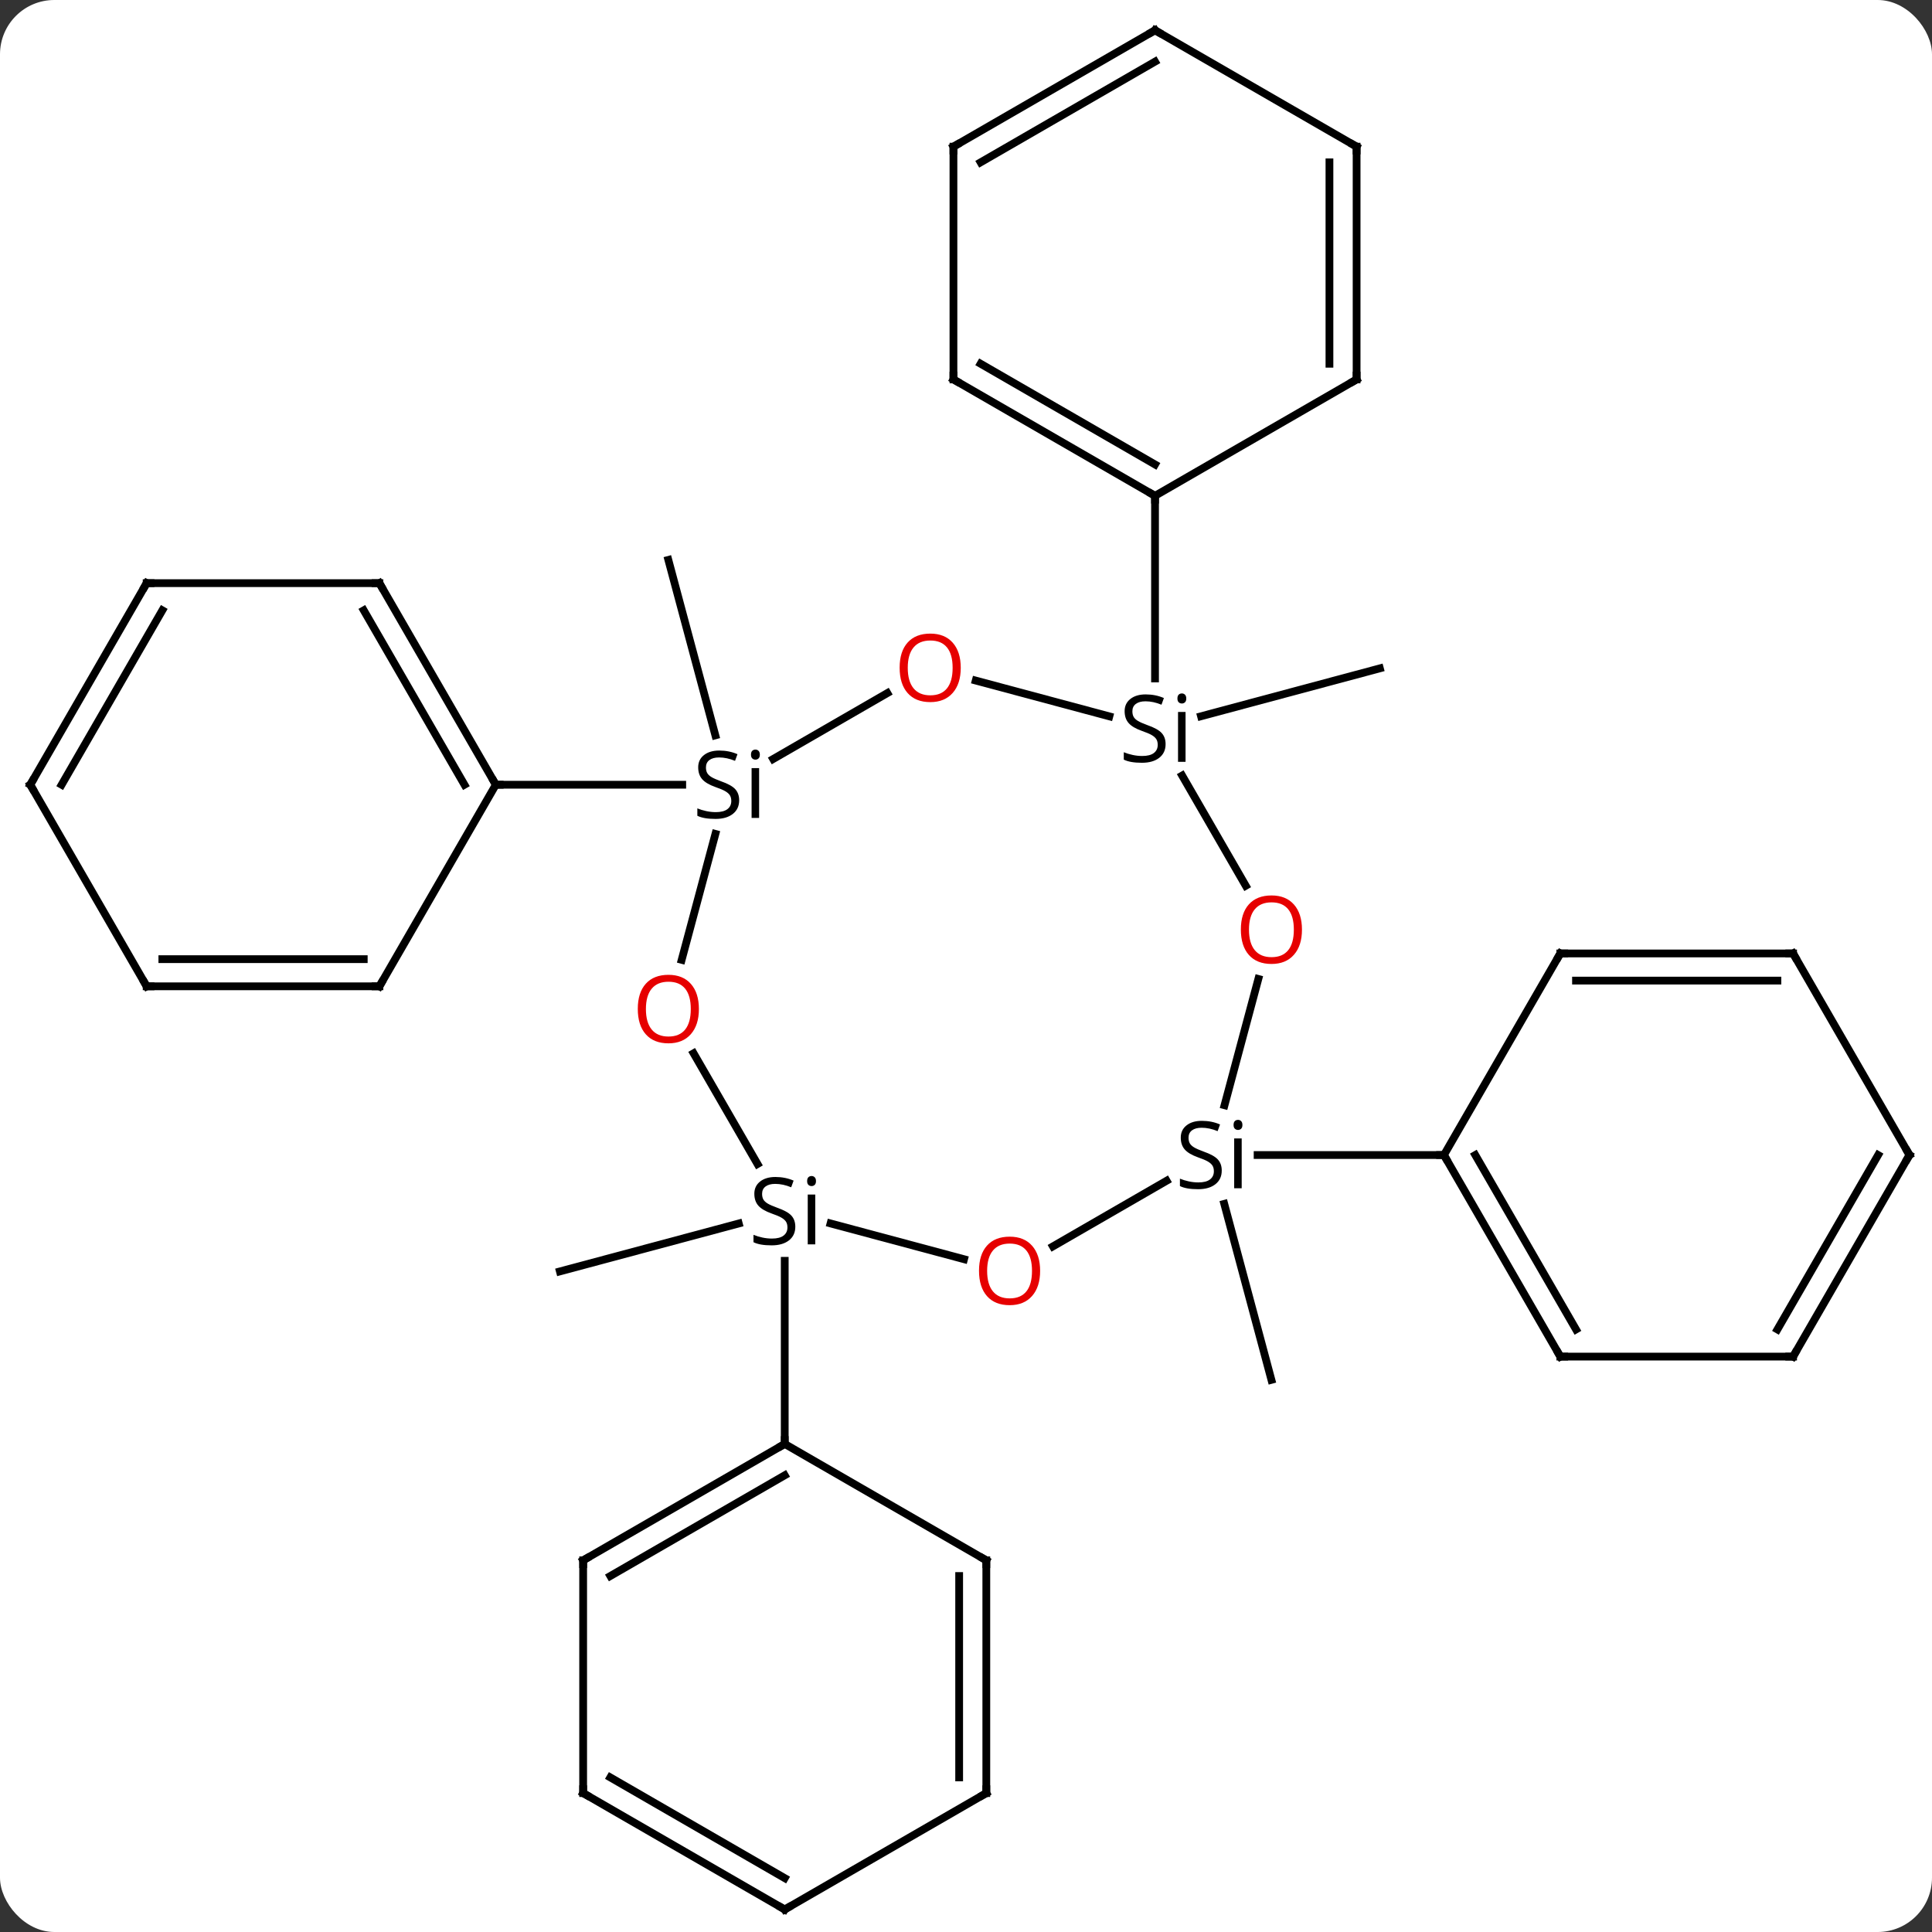 <svg width="249" viewBox="0 0 249 249" style="fill-opacity:1; color-rendering:auto; color-interpolation:auto; text-rendering:auto; stroke:black; stroke-linecap:square; stroke-miterlimit:10; shape-rendering:auto; stroke-opacity:1; fill:black; stroke-dasharray:none; font-weight:normal; stroke-width:1; font-family:'Open Sans'; font-style:normal; stroke-linejoin:miter; font-size:12; stroke-dashoffset:0; image-rendering:auto;" height="249" class="cas-substance-image" xmlns:xlink="http://www.w3.org/1999/xlink" xmlns="http://www.w3.org/2000/svg"><rect x="0" y="0" width="249" height="249" fill="#333333" stroke="none"/><svg class="cas-substance-single-component"><rect y="0" x="0" width="249" stroke="none" ry="7" rx="7" height="249" fill="white" class="cas-substance-group"/><svg y="0" x="0" width="249" viewBox="0 0 249 249" style="fill:black;" height="249" class="cas-substance-single-component-image"><svg><g><g transform="translate(125,125)" style="text-rendering:geometricPrecision; color-rendering:optimizeQuality; color-interpolation:linearRGB; stroke-linecap:butt; image-rendering:optimizeQuality;"><line y2="-30.228" y1="-52.839" x2="-32.804" x1="-38.862" style="fill:none;"/><line y2="-32.687" y1="-38.862" x2="29.792" x1="52.839" style="fill:none;"/><line y2="32.685" y1="38.862" x2="-29.787" x1="-52.839" style="fill:none;"/><line y2="30.157" y1="52.839" x2="32.785" x1="38.862" style="fill:none;"/><line y2="-35.673" y1="-27.178" x2="-10.638" x1="-25.353" style="fill:none;"/><line y2="-1.293" y1="-17.524" x2="-37.145" x1="-32.796" style="fill:none;"/><line y2="-23.862" y1="-23.862" x2="-61.098" x1="-37.072" style="fill:none;"/><line y2="-32.675" y1="-37.289" x2="17.974" x1="0.754" style="fill:none;"/><line y2="25.019" y1="10.751" x2="-27.371" x1="-35.608" style="fill:none;"/><line y2="-10.843" y1="-25.042" x2="35.555" x1="27.358" style="fill:none;"/><line y2="-61.098" y1="-37.558" x2="23.862" x1="23.862" style="fill:none;"/><line y2="37.289" y1="32.68" x2="-0.754" x1="-17.958" style="fill:none;"/><line y2="61.098" y1="37.496" x2="-23.862" x1="-23.862" style="fill:none;"/><line y2="17.443" y1="1.168" x2="32.818" x1="37.178" style="fill:none;"/><line y2="27.18" y1="35.636" x2="25.351" x1="10.703" style="fill:none;"/><line y2="23.862" y1="23.862" x2="61.098" x1="37.083" style="fill:none;"/><line y2="-49.842" y1="-23.862" x2="-76.098" x1="-61.098" style="fill:none;"/><line y2="-46.342" y1="-23.862" x2="-78.119" x1="-65.139" style="fill:none;"/><line y2="2.118" y1="-23.862" x2="-76.098" x1="-61.098" style="fill:none;"/><line y2="-49.842" y1="-49.842" x2="-106.098" x1="-76.098" style="fill:none;"/><line y2="2.118" y1="2.118" x2="-106.098" x1="-76.098" style="fill:none;"/><line y2="-1.382" y1="-1.382" x2="-104.077" x1="-78.119" style="fill:none;"/><line y2="-23.862" y1="-49.842" x2="-121.098" x1="-106.098" style="fill:none;"/><line y2="-23.862" y1="-46.342" x2="-117.057" x1="-104.077" style="fill:none;"/><line y2="-23.862" y1="2.118" x2="-121.098" x1="-106.098" style="fill:none;"/><line y2="-76.098" y1="-61.098" x2="-2.118" x1="23.862" style="fill:none;"/><line y2="-78.119" y1="-65.139" x2="1.382" x1="23.862" style="fill:none;"/><line y2="-76.098" y1="-61.098" x2="49.842" x1="23.862" style="fill:none;"/><line y2="-106.098" y1="-76.098" x2="-2.118" x1="-2.118" style="fill:none;"/><line y2="-106.098" y1="-76.098" x2="49.842" x1="49.842" style="fill:none;"/><line y2="-104.077" y1="-78.119" x2="46.342" x1="46.342" style="fill:none;"/><line y2="-121.098" y1="-106.098" x2="23.862" x1="-2.118" style="fill:none;"/><line y2="-117.057" y1="-104.077" x2="23.862" x1="1.382" style="fill:none;"/><line y2="-121.098" y1="-106.098" x2="23.862" x1="49.842" style="fill:none;"/><line y2="76.098" y1="61.098" x2="-49.842" x1="-23.862" style="fill:none;"/><line y2="78.119" y1="65.139" x2="-46.342" x1="-23.862" style="fill:none;"/><line y2="76.098" y1="61.098" x2="2.118" x1="-23.862" style="fill:none;"/><line y2="106.098" y1="76.098" x2="-49.842" x1="-49.842" style="fill:none;"/><line y2="106.098" y1="76.098" x2="2.118" x1="2.118" style="fill:none;"/><line y2="104.077" y1="78.119" x2="-1.382" x1="-1.382" style="fill:none;"/><line y2="121.098" y1="106.098" x2="-23.862" x1="-49.842" style="fill:none;"/><line y2="117.057" y1="104.077" x2="-23.862" x1="-46.342" style="fill:none;"/><line y2="121.098" y1="106.098" x2="-23.862" x1="2.118" style="fill:none;"/><line y2="49.842" y1="23.862" x2="76.098" x1="61.098" style="fill:none;"/><line y2="46.342" y1="23.862" x2="78.119" x1="65.139" style="fill:none;"/><line y2="-2.118" y1="23.862" x2="76.098" x1="61.098" style="fill:none;"/><line y2="49.842" y1="49.842" x2="106.098" x1="76.098" style="fill:none;"/><line y2="-2.118" y1="-2.118" x2="106.098" x1="76.098" style="fill:none;"/><line y2="1.382" y1="1.382" x2="104.077" x1="78.119" style="fill:none;"/><line y2="23.862" y1="49.842" x2="121.098" x1="106.098" style="fill:none;"/><line y2="23.862" y1="46.342" x2="117.057" x1="104.077" style="fill:none;"/><line y2="23.862" y1="-2.118" x2="121.098" x1="106.098" style="fill:none;"/><path style="stroke-linecap:square; stroke:none;" d="M-29.735 -21.862 Q-29.735 -20.737 -30.555 -20.096 Q-31.375 -19.456 -32.782 -19.456 Q-34.313 -19.456 -35.125 -19.862 L-35.125 -20.815 Q-34.594 -20.596 -33.977 -20.464 Q-33.36 -20.331 -32.75 -20.331 Q-31.75 -20.331 -31.25 -20.714 Q-30.75 -21.096 -30.75 -21.768 Q-30.75 -22.206 -30.93 -22.495 Q-31.11 -22.784 -31.524 -23.026 Q-31.938 -23.268 -32.797 -23.565 Q-33.985 -23.987 -34.5 -24.573 Q-35.016 -25.159 -35.016 -26.112 Q-35.016 -27.096 -34.274 -27.682 Q-33.532 -28.268 -32.297 -28.268 Q-31.032 -28.268 -29.953 -27.799 L-30.266 -26.94 Q-31.328 -27.378 -32.328 -27.378 Q-33.125 -27.378 -33.571 -27.042 Q-34.016 -26.706 -34.016 -26.096 Q-34.016 -25.659 -33.852 -25.37 Q-33.688 -25.081 -33.297 -24.846 Q-32.907 -24.612 -32.094 -24.315 Q-30.75 -23.846 -30.242 -23.292 Q-29.735 -22.737 -29.735 -21.862 ZM-27.164 -19.581 L-28.133 -19.581 L-28.133 -26.003 L-27.164 -26.003 L-27.164 -19.581 ZM-28.211 -27.737 Q-28.211 -28.081 -28.047 -28.237 Q-27.883 -28.393 -27.633 -28.393 Q-27.399 -28.393 -27.235 -28.229 Q-27.071 -28.065 -27.071 -27.737 Q-27.071 -27.409 -27.235 -27.253 Q-27.399 -27.096 -27.633 -27.096 Q-27.883 -27.096 -28.047 -27.253 Q-28.211 -27.409 -28.211 -27.737 Z"/></g><g transform="translate(125,125)" style="fill:rgb(230,0,0); text-rendering:geometricPrecision; color-rendering:optimizeQuality; image-rendering:optimizeQuality; font-family:'Open Sans'; stroke:rgb(230,0,0); color-interpolation:linearRGB;"><path style="stroke:none;" d="M-1.177 -38.932 Q-1.177 -36.87 -2.217 -35.69 Q-3.256 -34.51 -5.099 -34.51 Q-6.99 -34.51 -8.021 -35.675 Q-9.053 -36.839 -9.053 -38.948 Q-9.053 -41.042 -8.021 -42.19 Q-6.99 -43.339 -5.099 -43.339 Q-3.24 -43.339 -2.209 -42.167 Q-1.177 -40.995 -1.177 -38.932 ZM-8.006 -38.932 Q-8.006 -37.198 -7.263 -36.292 Q-6.521 -35.385 -5.099 -35.385 Q-3.678 -35.385 -2.951 -36.284 Q-2.224 -37.182 -2.224 -38.932 Q-2.224 -40.667 -2.951 -41.557 Q-3.678 -42.448 -5.099 -42.448 Q-6.521 -42.448 -7.263 -41.55 Q-8.006 -40.651 -8.006 -38.932 Z"/><path style="stroke:none;" d="M-34.925 5.045 Q-34.925 7.107 -35.964 8.287 Q-37.003 9.467 -38.846 9.467 Q-40.737 9.467 -41.768 8.303 Q-42.8 7.138 -42.8 5.029 Q-42.8 2.935 -41.768 1.787 Q-40.737 0.638 -38.846 0.638 Q-36.987 0.638 -35.956 1.81 Q-34.925 2.982 -34.925 5.045 ZM-41.753 5.045 Q-41.753 6.779 -41.01 7.685 Q-40.268 8.592 -38.846 8.592 Q-37.425 8.592 -36.698 7.693 Q-35.971 6.795 -35.971 5.045 Q-35.971 3.31 -36.698 2.42 Q-37.425 1.529 -38.846 1.529 Q-40.268 1.529 -41.01 2.428 Q-41.753 3.326 -41.753 5.045 Z"/><path style="fill:black; stroke:none;" d="M25.225 -29.098 Q25.225 -27.973 24.405 -27.332 Q23.585 -26.692 22.178 -26.692 Q20.647 -26.692 19.835 -27.098 L19.835 -28.051 Q20.366 -27.832 20.983 -27.7 Q21.6 -27.567 22.21 -27.567 Q23.21 -27.567 23.71 -27.95 Q24.21 -28.332 24.21 -29.004 Q24.21 -29.442 24.03 -29.731 Q23.85 -30.02 23.436 -30.262 Q23.022 -30.504 22.163 -30.801 Q20.975 -31.223 20.46 -31.809 Q19.944 -32.395 19.944 -33.348 Q19.944 -34.332 20.686 -34.918 Q21.428 -35.504 22.663 -35.504 Q23.928 -35.504 25.006 -35.035 L24.694 -34.176 Q23.631 -34.614 22.631 -34.614 Q21.835 -34.614 21.389 -34.278 Q20.944 -33.942 20.944 -33.332 Q20.944 -32.895 21.108 -32.606 Q21.272 -32.317 21.663 -32.082 Q22.053 -31.848 22.866 -31.551 Q24.21 -31.082 24.718 -30.528 Q25.225 -29.973 25.225 -29.098 ZM27.796 -26.817 L26.827 -26.817 L26.827 -33.239 L27.796 -33.239 L27.796 -26.817 ZM26.749 -34.973 Q26.749 -35.317 26.913 -35.473 Q27.077 -35.629 27.327 -35.629 Q27.561 -35.629 27.725 -35.465 Q27.889 -35.301 27.889 -34.973 Q27.889 -34.645 27.725 -34.489 Q27.561 -34.332 27.327 -34.332 Q27.077 -34.332 26.913 -34.489 Q26.749 -34.645 26.749 -34.973 Z"/><path style="fill:black; stroke:none;" d="M-22.499 33.098 Q-22.499 34.223 -23.319 34.864 Q-24.139 35.504 -25.546 35.504 Q-27.077 35.504 -27.889 35.098 L-27.889 34.145 Q-27.358 34.364 -26.741 34.496 Q-26.124 34.629 -25.514 34.629 Q-24.514 34.629 -24.014 34.246 Q-23.514 33.864 -23.514 33.192 Q-23.514 32.754 -23.694 32.465 Q-23.874 32.176 -24.288 31.934 Q-24.702 31.692 -25.561 31.395 Q-26.749 30.973 -27.264 30.387 Q-27.78 29.801 -27.78 28.848 Q-27.78 27.864 -27.038 27.278 Q-26.296 26.692 -25.061 26.692 Q-23.796 26.692 -22.718 27.16 L-23.03 28.02 Q-24.093 27.582 -25.093 27.582 Q-25.889 27.582 -26.335 27.918 Q-26.78 28.254 -26.78 28.864 Q-26.78 29.301 -26.616 29.59 Q-26.452 29.879 -26.061 30.114 Q-25.671 30.348 -24.858 30.645 Q-23.514 31.114 -23.006 31.668 Q-22.499 32.223 -22.499 33.098 ZM-19.928 35.379 L-20.897 35.379 L-20.897 28.957 L-19.928 28.957 L-19.928 35.379 ZM-20.975 27.223 Q-20.975 26.879 -20.811 26.723 Q-20.647 26.567 -20.397 26.567 Q-20.163 26.567 -19.999 26.731 Q-19.835 26.895 -19.835 27.223 Q-19.835 27.551 -19.999 27.707 Q-20.163 27.864 -20.397 27.864 Q-20.647 27.864 -20.811 27.707 Q-20.975 27.551 -20.975 27.223 Z"/><path style="stroke:none;" d="M42.8 -5.185 Q42.8 -3.123 41.76 -1.943 Q40.721 -0.763 38.878 -0.763 Q36.987 -0.763 35.956 -1.927 Q34.925 -3.092 34.925 -5.201 Q34.925 -7.295 35.956 -8.443 Q36.987 -9.592 38.878 -9.592 Q40.737 -9.592 41.768 -8.42 Q42.8 -7.248 42.8 -5.185 ZM35.971 -5.185 Q35.971 -3.451 36.714 -2.545 Q37.456 -1.638 38.878 -1.638 Q40.3 -1.638 41.026 -2.537 Q41.753 -3.435 41.753 -5.185 Q41.753 -6.92 41.026 -7.81 Q40.3 -8.701 38.878 -8.701 Q37.456 -8.701 36.714 -7.803 Q35.971 -6.904 35.971 -5.185 Z"/><path style="stroke:none;" d="M9.053 38.792 Q9.053 40.854 8.013 42.034 Q6.974 43.214 5.131 43.214 Q3.24 43.214 2.209 42.05 Q1.177 40.885 1.177 38.776 Q1.177 36.682 2.209 35.534 Q3.24 34.385 5.131 34.385 Q6.99 34.385 8.021 35.557 Q9.053 36.729 9.053 38.792 ZM2.224 38.792 Q2.224 40.526 2.967 41.432 Q3.709 42.339 5.131 42.339 Q6.553 42.339 7.279 41.44 Q8.006 40.542 8.006 38.792 Q8.006 37.057 7.279 36.167 Q6.553 35.276 5.131 35.276 Q3.709 35.276 2.967 36.175 Q2.224 37.073 2.224 38.792 Z"/><path style="fill:black; stroke:none;" d="M32.461 25.862 Q32.461 26.987 31.641 27.628 Q30.821 28.268 29.414 28.268 Q27.883 28.268 27.071 27.862 L27.071 26.909 Q27.602 27.128 28.219 27.26 Q28.836 27.393 29.446 27.393 Q30.446 27.393 30.946 27.01 Q31.446 26.628 31.446 25.956 Q31.446 25.518 31.266 25.229 Q31.086 24.94 30.672 24.698 Q30.258 24.456 29.399 24.159 Q28.211 23.737 27.696 23.151 Q27.18 22.565 27.18 21.612 Q27.18 20.628 27.922 20.042 Q28.664 19.456 29.899 19.456 Q31.164 19.456 32.242 19.924 L31.93 20.784 Q30.867 20.346 29.867 20.346 Q29.071 20.346 28.625 20.682 Q28.18 21.018 28.18 21.628 Q28.18 22.065 28.344 22.354 Q28.508 22.643 28.899 22.878 Q29.289 23.112 30.102 23.409 Q31.446 23.878 31.953 24.432 Q32.461 24.987 32.461 25.862 ZM35.032 28.143 L34.063 28.143 L34.063 21.721 L35.032 21.721 L35.032 28.143 ZM33.985 19.987 Q33.985 19.643 34.149 19.487 Q34.313 19.331 34.563 19.331 Q34.797 19.331 34.961 19.495 Q35.125 19.659 35.125 19.987 Q35.125 20.315 34.961 20.471 Q34.797 20.628 34.563 20.628 Q34.313 20.628 34.149 20.471 Q33.985 20.315 33.985 19.987 Z"/></g><g transform="translate(125,125)" style="stroke-linecap:butt; text-rendering:geometricPrecision; color-rendering:optimizeQuality; image-rendering:optimizeQuality; font-family:'Open Sans'; color-interpolation:linearRGB; stroke-miterlimit:5;"><path style="fill:none;" d="M-61.348 -24.295 L-61.098 -23.862 L-60.598 -23.862"/><path style="fill:none;" d="M-75.848 -49.409 L-76.098 -49.842 L-76.598 -49.842"/><path style="fill:none;" d="M-75.848 1.685 L-76.098 2.118 L-76.598 2.118"/><path style="fill:none;" d="M-105.598 -49.842 L-106.098 -49.842 L-106.348 -49.409"/><path style="fill:none;" d="M-105.598 2.118 L-106.098 2.118 L-106.348 1.685"/><path style="fill:none;" d="M-120.848 -24.295 L-121.098 -23.862 L-120.848 -23.429"/><path style="fill:none;" d="M23.429 -61.348 L23.862 -61.098 L23.862 -60.598"/><path style="fill:none;" d="M-1.685 -75.848 L-2.118 -76.098 L-2.118 -76.598"/><path style="fill:none;" d="M49.409 -75.848 L49.842 -76.098 L49.842 -76.598"/><path style="fill:none;" d="M-2.118 -105.598 L-2.118 -106.098 L-1.685 -106.348"/><path style="fill:none;" d="M49.842 -105.598 L49.842 -106.098 L49.409 -106.348"/><path style="fill:none;" d="M23.429 -120.848 L23.862 -121.098 L24.295 -120.848"/><path style="fill:none;" d="M-24.295 61.348 L-23.862 61.098 L-23.862 60.598"/><path style="fill:none;" d="M-49.409 75.848 L-49.842 76.098 L-49.842 76.598"/><path style="fill:none;" d="M1.685 75.848 L2.118 76.098 L2.118 76.598"/><path style="fill:none;" d="M-49.842 105.598 L-49.842 106.098 L-49.409 106.348"/><path style="fill:none;" d="M2.118 105.598 L2.118 106.098 L1.685 106.348"/><path style="fill:none;" d="M-24.295 120.848 L-23.862 121.098 L-23.429 120.848"/><path style="fill:none;" d="M61.348 24.295 L61.098 23.862 L60.598 23.862"/><path style="fill:none;" d="M75.848 49.409 L76.098 49.842 L76.598 49.842"/><path style="fill:none;" d="M75.848 -1.685 L76.098 -2.118 L76.598 -2.118"/><path style="fill:none;" d="M105.598 49.842 L106.098 49.842 L106.348 49.409"/><path style="fill:none;" d="M105.598 -2.118 L106.098 -2.118 L106.348 -1.685"/><path style="fill:none;" d="M120.848 24.295 L121.098 23.862 L120.848 23.429"/></g></g></svg></svg></svg></svg>
